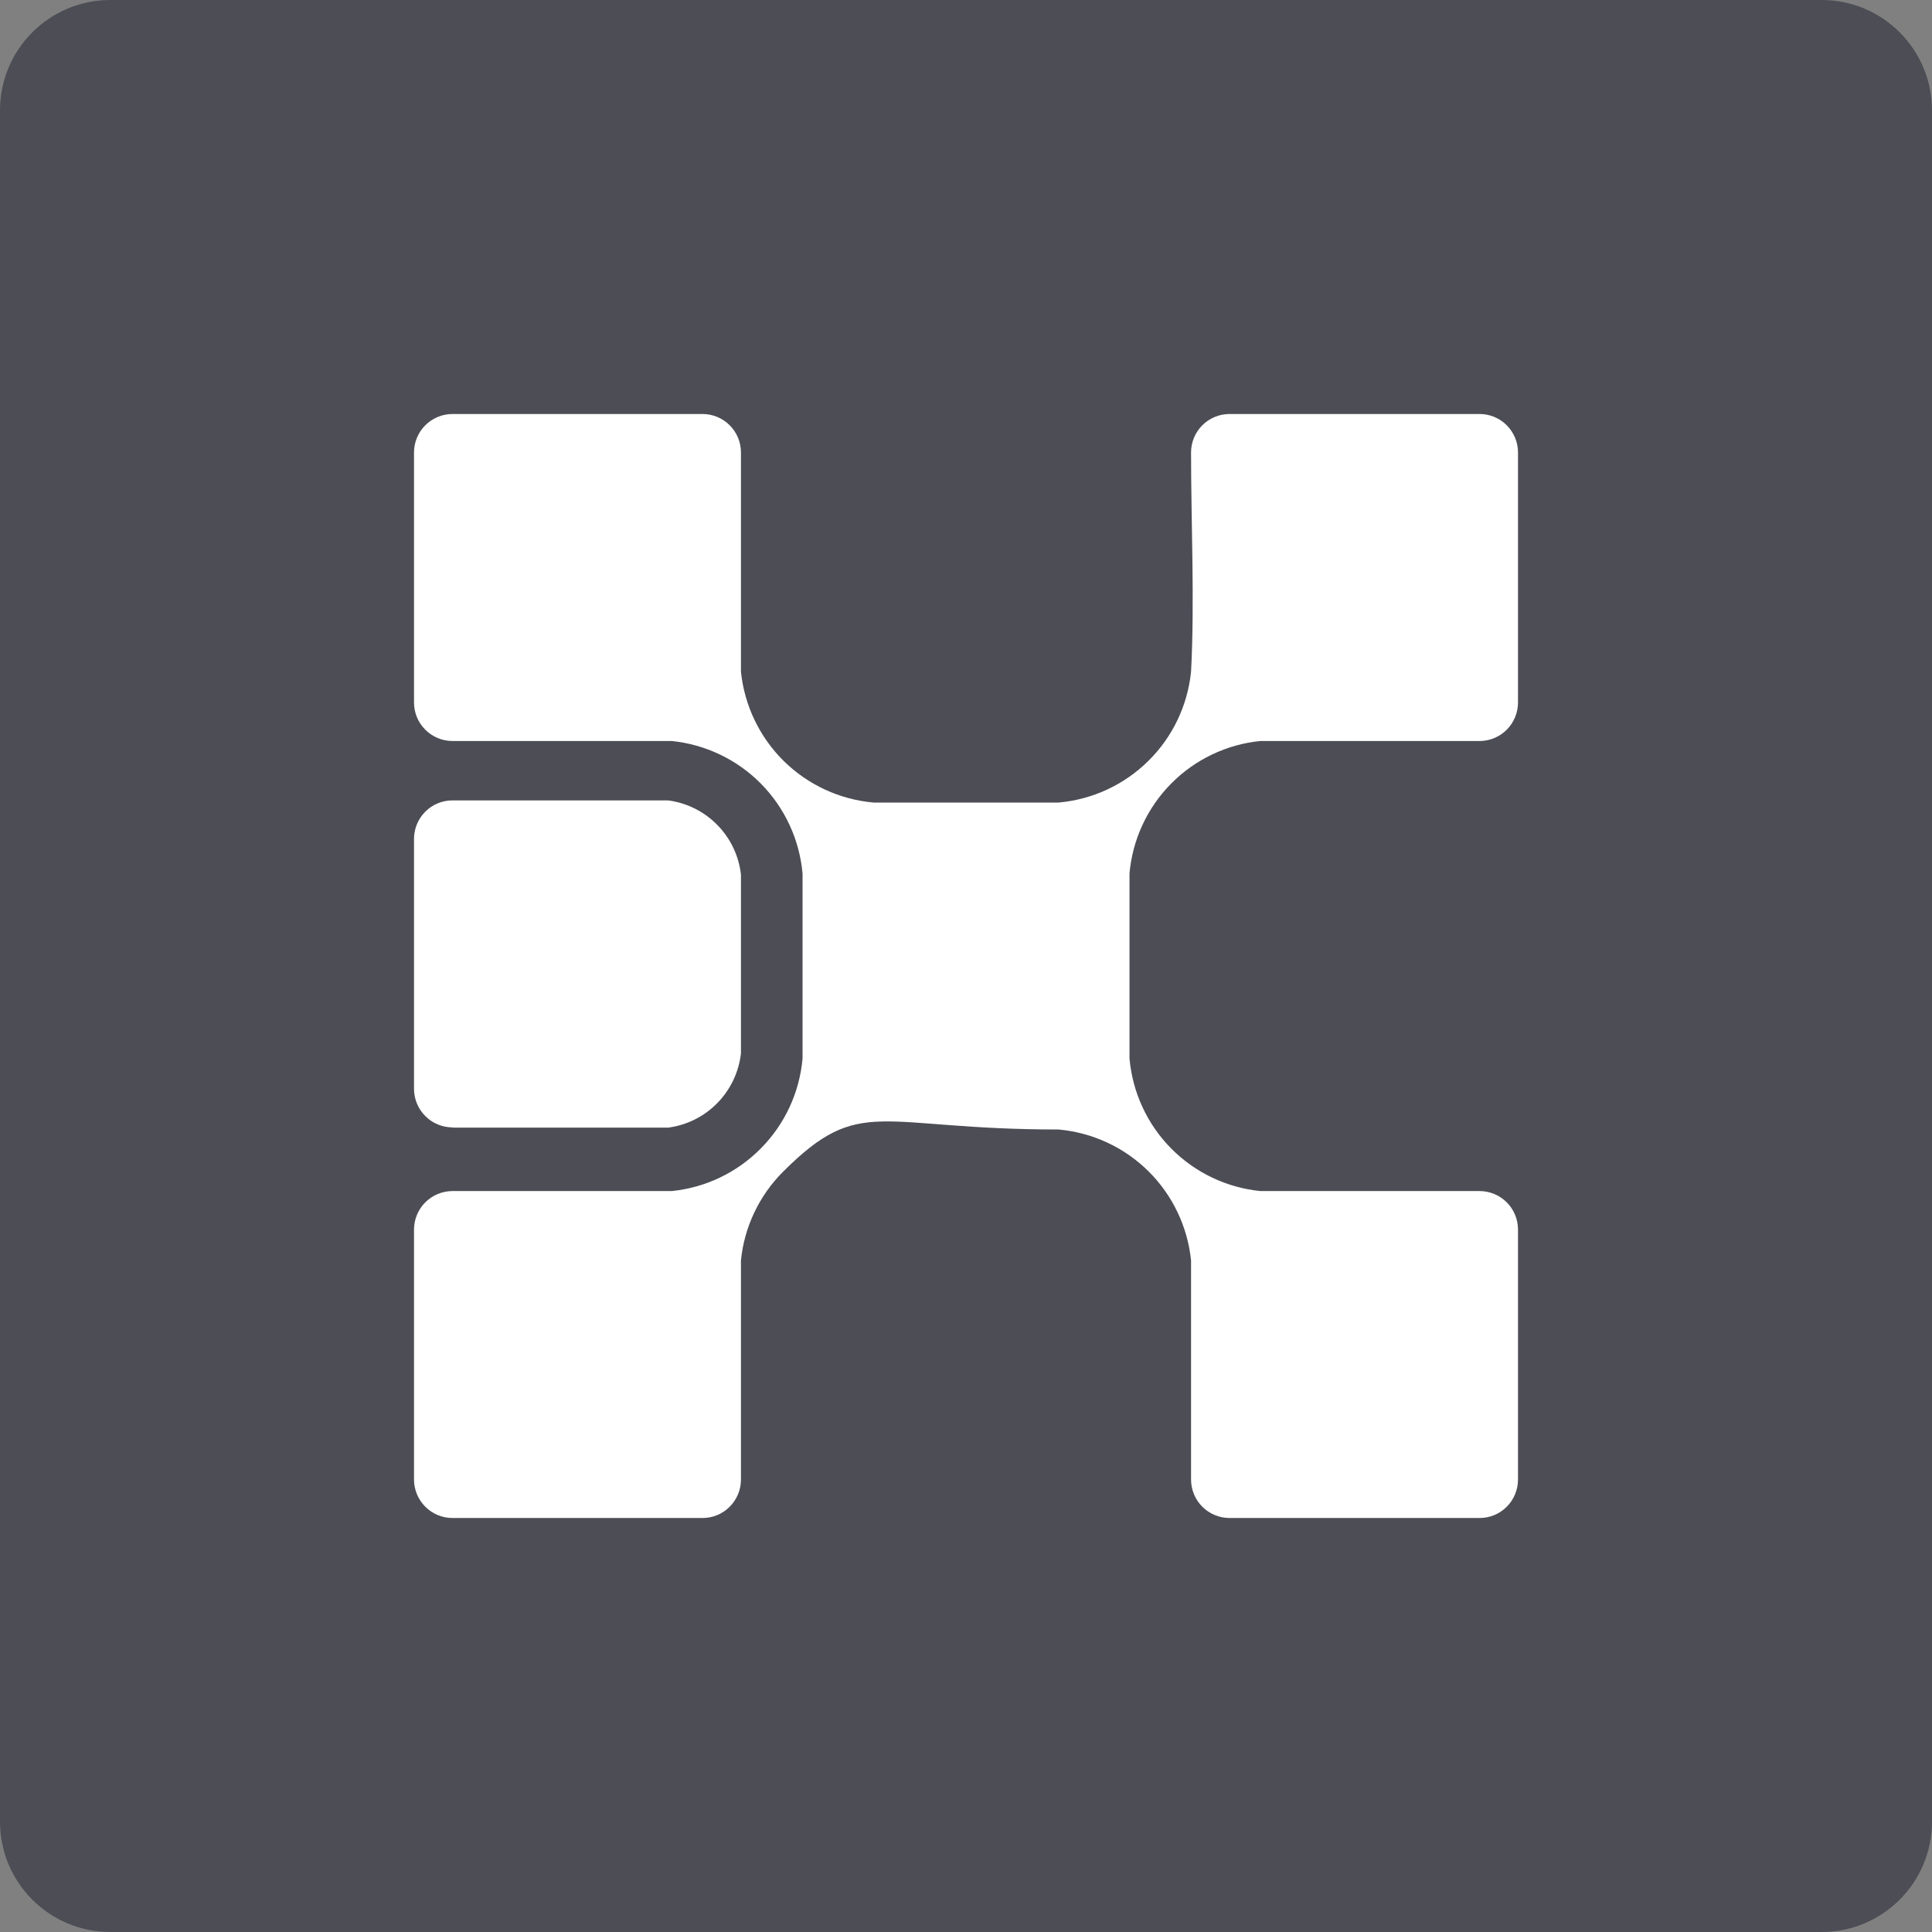 <svg width="35" height="35" viewBox="0 0 35 35" fill="none" xmlns="http://www.w3.org/2000/svg">
<rect x="0" y="0" width="35" height="35" fill="#808080" stroke="none"/>
<g clip-path="url(#clip0_125_299)">
<path d="M33 0H2C0.895 0 0 0.895 0 2V33C0 34.105 0.895 35 2 35H33C34.105 35 35 34.105 35 33V2C35 0.895 34.105 0 33 0Z" fill="#4C4D55"/>
<path fill-rule="evenodd" clip-rule="evenodd" d="M8.196 20.428H12.106C12.444 20.383 12.757 20.226 12.995 19.983C13.234 19.739 13.384 19.423 13.423 19.084V15.845C13.385 15.505 13.234 15.188 12.995 14.945C12.756 14.701 12.442 14.544 12.104 14.5H8.196C8.012 14.5 7.835 14.573 7.705 14.704C7.575 14.834 7.501 15.01 7.5 15.195V19.728C7.501 19.913 7.575 20.089 7.705 20.219C7.835 20.35 8.012 20.423 8.196 20.424" fill="white"/>
<path fill-rule="evenodd" clip-rule="evenodd" d="M8.196 21.577H12.171C12.783 21.515 13.354 21.241 13.786 20.802C14.219 20.364 14.485 19.789 14.539 19.175V15.825C14.484 15.211 14.218 14.636 13.785 14.197C13.352 13.759 12.78 13.486 12.168 13.424H8.196C8.012 13.424 7.835 13.35 7.705 13.22C7.574 13.089 7.501 12.913 7.5 12.728V8.196C7.501 8.011 7.574 7.834 7.705 7.704C7.835 7.574 8.012 7.5 8.196 7.5H12.728C12.912 7.5 13.089 7.574 13.219 7.704C13.35 7.835 13.423 8.011 13.423 8.196V12.168C13.486 12.781 13.76 13.353 14.198 13.786C14.637 14.219 15.213 14.485 15.826 14.539H19.175C19.789 14.485 20.364 14.219 20.802 13.786C21.241 13.354 21.515 12.781 21.577 12.168C21.644 10.897 21.577 9.479 21.577 8.196C21.577 8.011 21.651 7.835 21.781 7.704C21.911 7.574 22.088 7.501 22.272 7.5H26.805C26.989 7.5 27.166 7.574 27.296 7.704C27.426 7.835 27.5 8.011 27.5 8.196V12.728C27.5 12.912 27.426 13.089 27.296 13.22C27.166 13.35 26.989 13.424 26.805 13.424H22.832C22.221 13.485 21.649 13.758 21.216 14.196C20.784 14.633 20.517 15.208 20.462 15.822V19.175C20.516 19.789 20.782 20.365 21.215 20.804C21.648 21.242 22.22 21.516 22.832 21.577H26.805C26.989 21.578 27.166 21.651 27.296 21.781C27.426 21.911 27.499 22.088 27.5 22.272V26.805C27.499 26.99 27.426 27.166 27.296 27.296C27.166 27.427 26.989 27.5 26.805 27.5H22.272C22.088 27.499 21.912 27.426 21.781 27.296C21.651 27.166 21.578 26.989 21.577 26.805V22.833C21.514 22.22 21.24 21.648 20.802 21.215C20.364 20.783 19.788 20.516 19.175 20.462C15.901 20.462 15.594 19.819 14.185 21.228C13.754 21.659 13.484 22.226 13.423 22.833V26.805C13.423 26.99 13.349 27.166 13.219 27.296C13.089 27.427 12.912 27.5 12.728 27.5H8.196C8.012 27.5 7.835 27.427 7.705 27.296C7.575 27.166 7.501 26.99 7.5 26.805V22.272C7.501 22.088 7.575 21.911 7.705 21.781C7.835 21.651 8.012 21.578 8.196 21.577Z" fill="white"/>
</g>
<defs>
<clipPath id="clip0_125_299">
<rect width="35" height="35" fill="white"/>
</clipPath>
</defs>
</svg>
